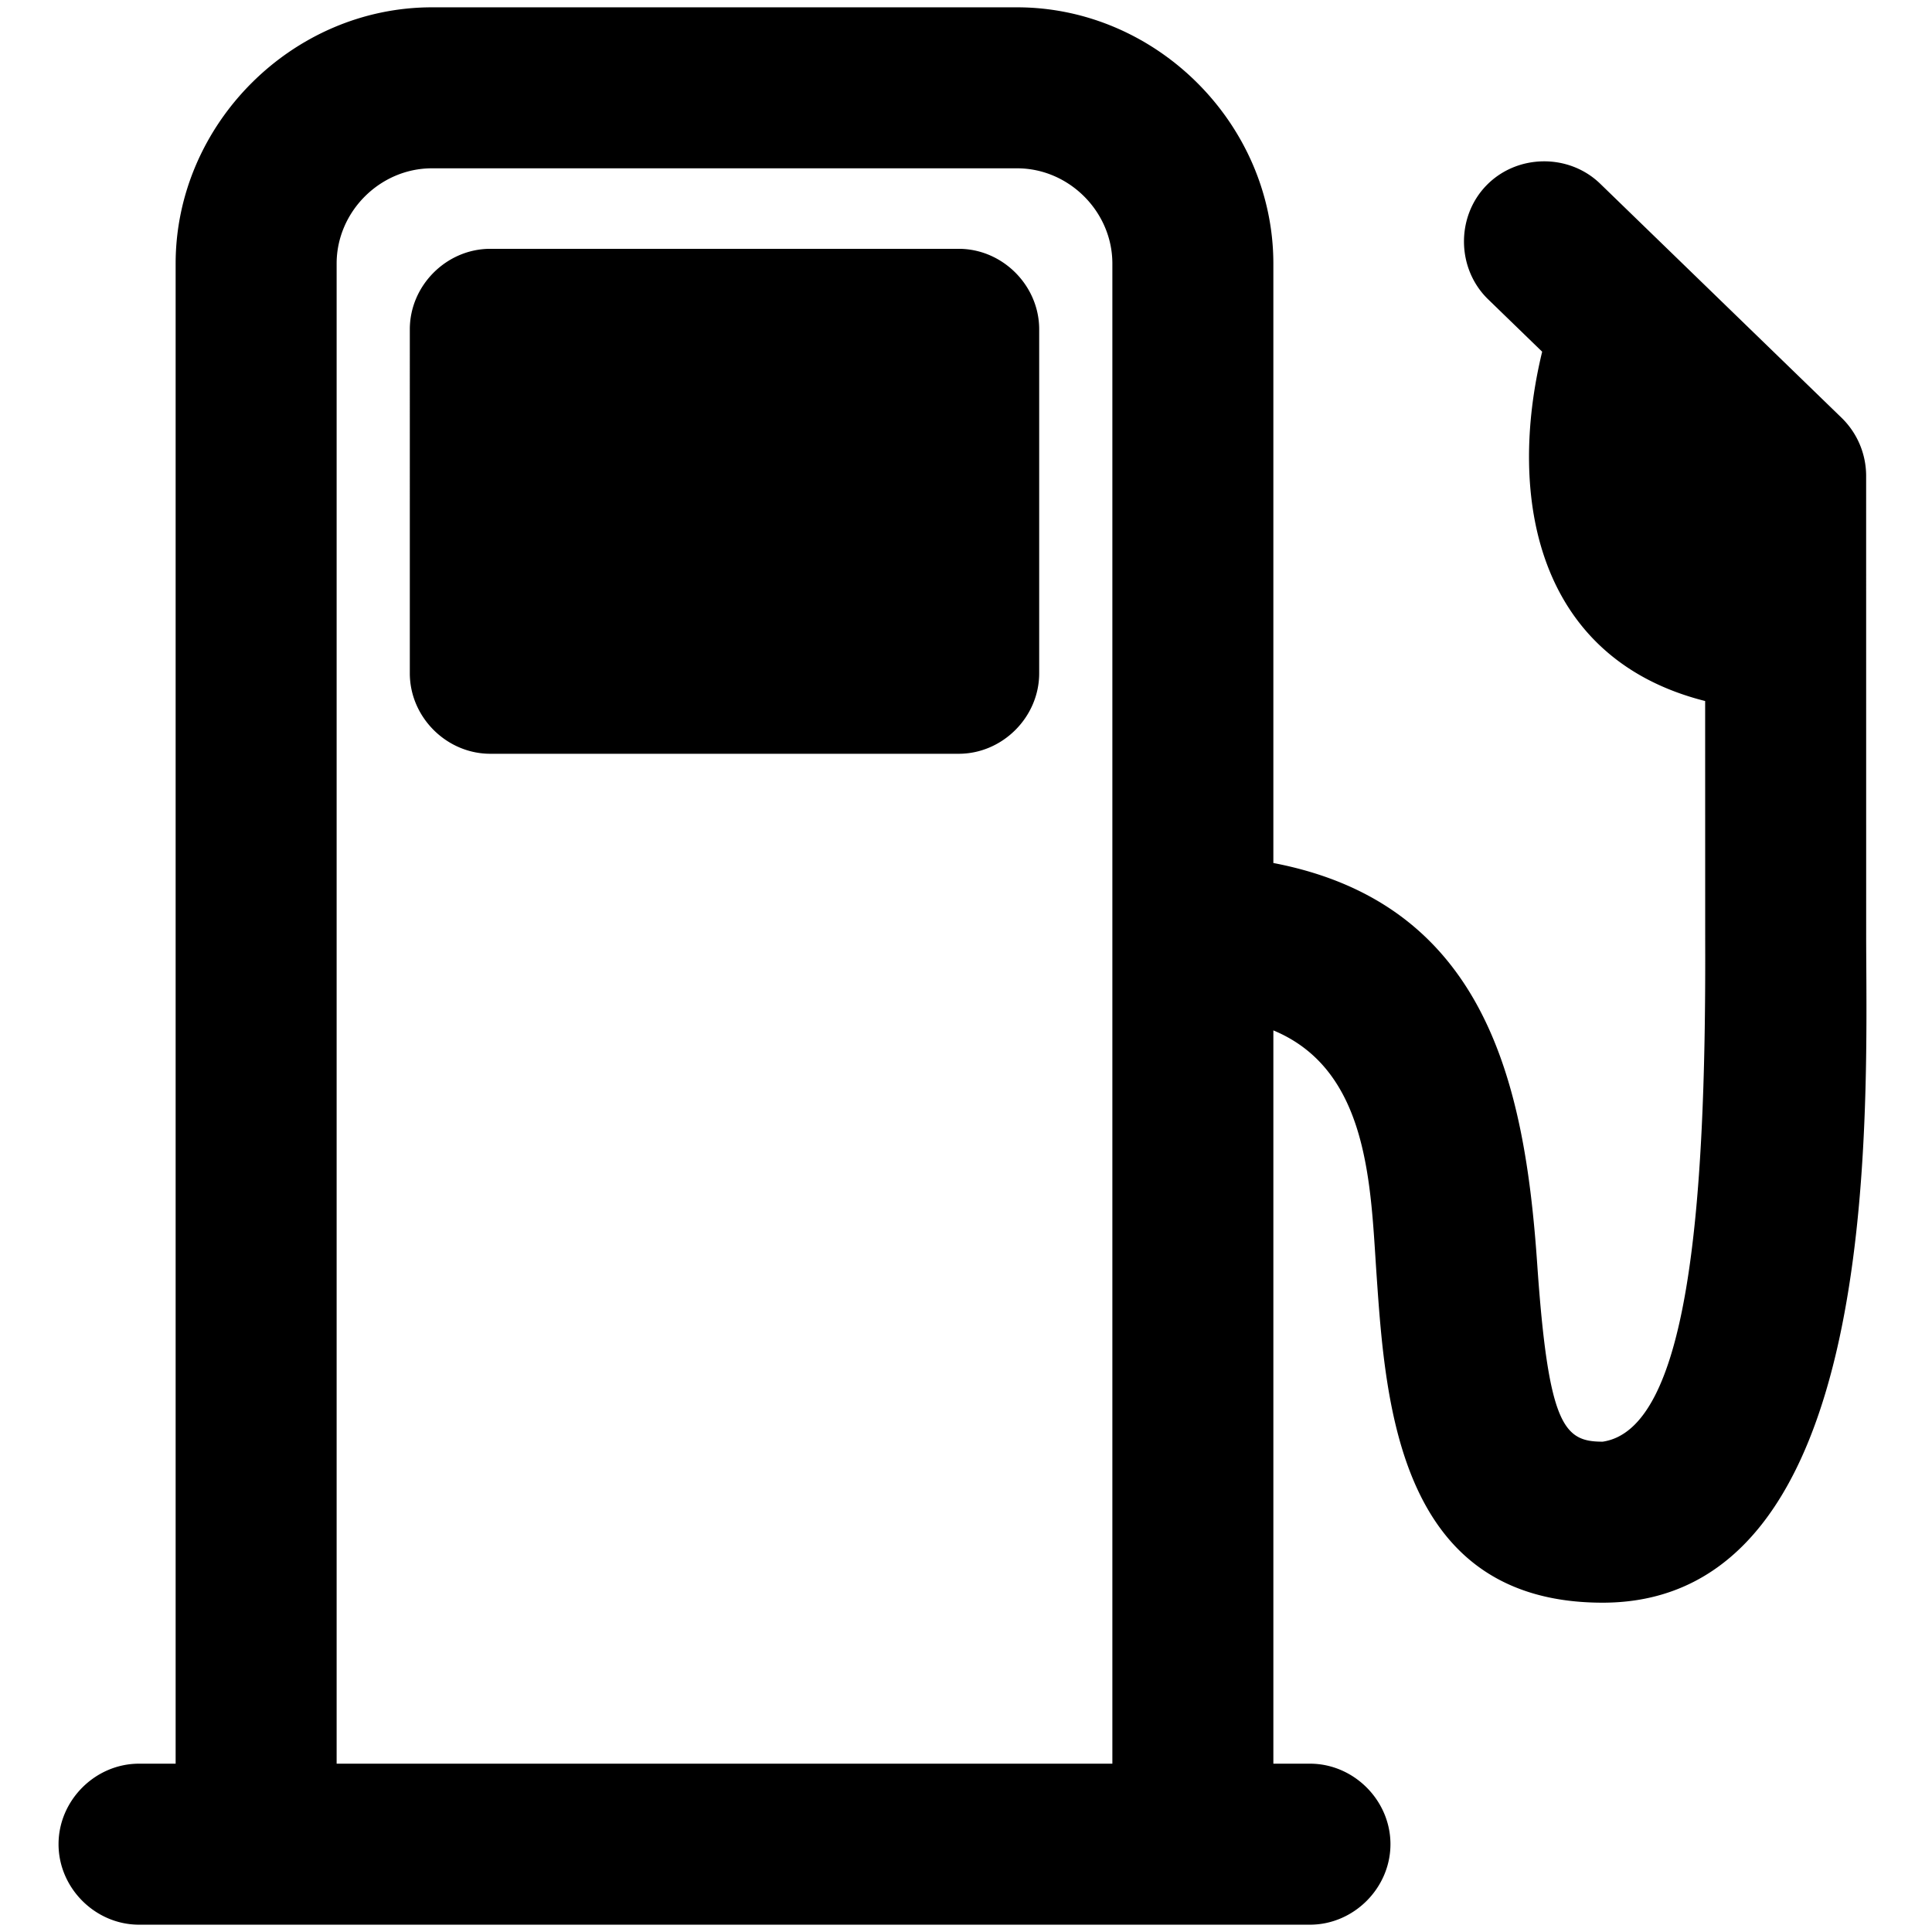 <svg viewBox="0 0 264 264" xmlns="http://www.w3.org/2000/svg">
    <path d="M174 263H19c-5.991 0-11-5.009-11-11s5.009-11 11-11h5V36c.021-19.055 15.945-34.979 35-35h80c19.055.021 34.979 15.945 35 35v81.926c29.105 5.574 34.356 30.272 36.049 54.726 1.533 22.25 3.675 24.348 8.953 24.348 11.584-1.72 14.131-31.308 14.007-68.25l-.007-32.958C210.049 90 205.887 68.061 210.73 48.059l-7.385-7.161c-4.301-4.17-4.41-11.253-.24-15.554 4.171-4.302 11.253-4.411 15.555-.24l33 32A11.08 11.08 0 0 1 255 65l.005 63.675C255.089 153.531 257 219 219 219c-27.809 0-29.67-26.98-30.9-44.833-.833-12.068-.967-27.913-14.1-33.367V241h5c5.991 0 11 5.009 11 11s-5.009 11-11 11zm-22-22V36c-.008-7.078-5.922-12.992-13-13H59c-7.077.009-12.991 5.923-13 13v205zM67 103c-5.991 0-11-5.009-11-11V45c0-5.991 5.009-11 11-11h64c5.991 0 11 5.009 11 11v47c0 5.991-5.009 11-11 11z"/>
</svg>
